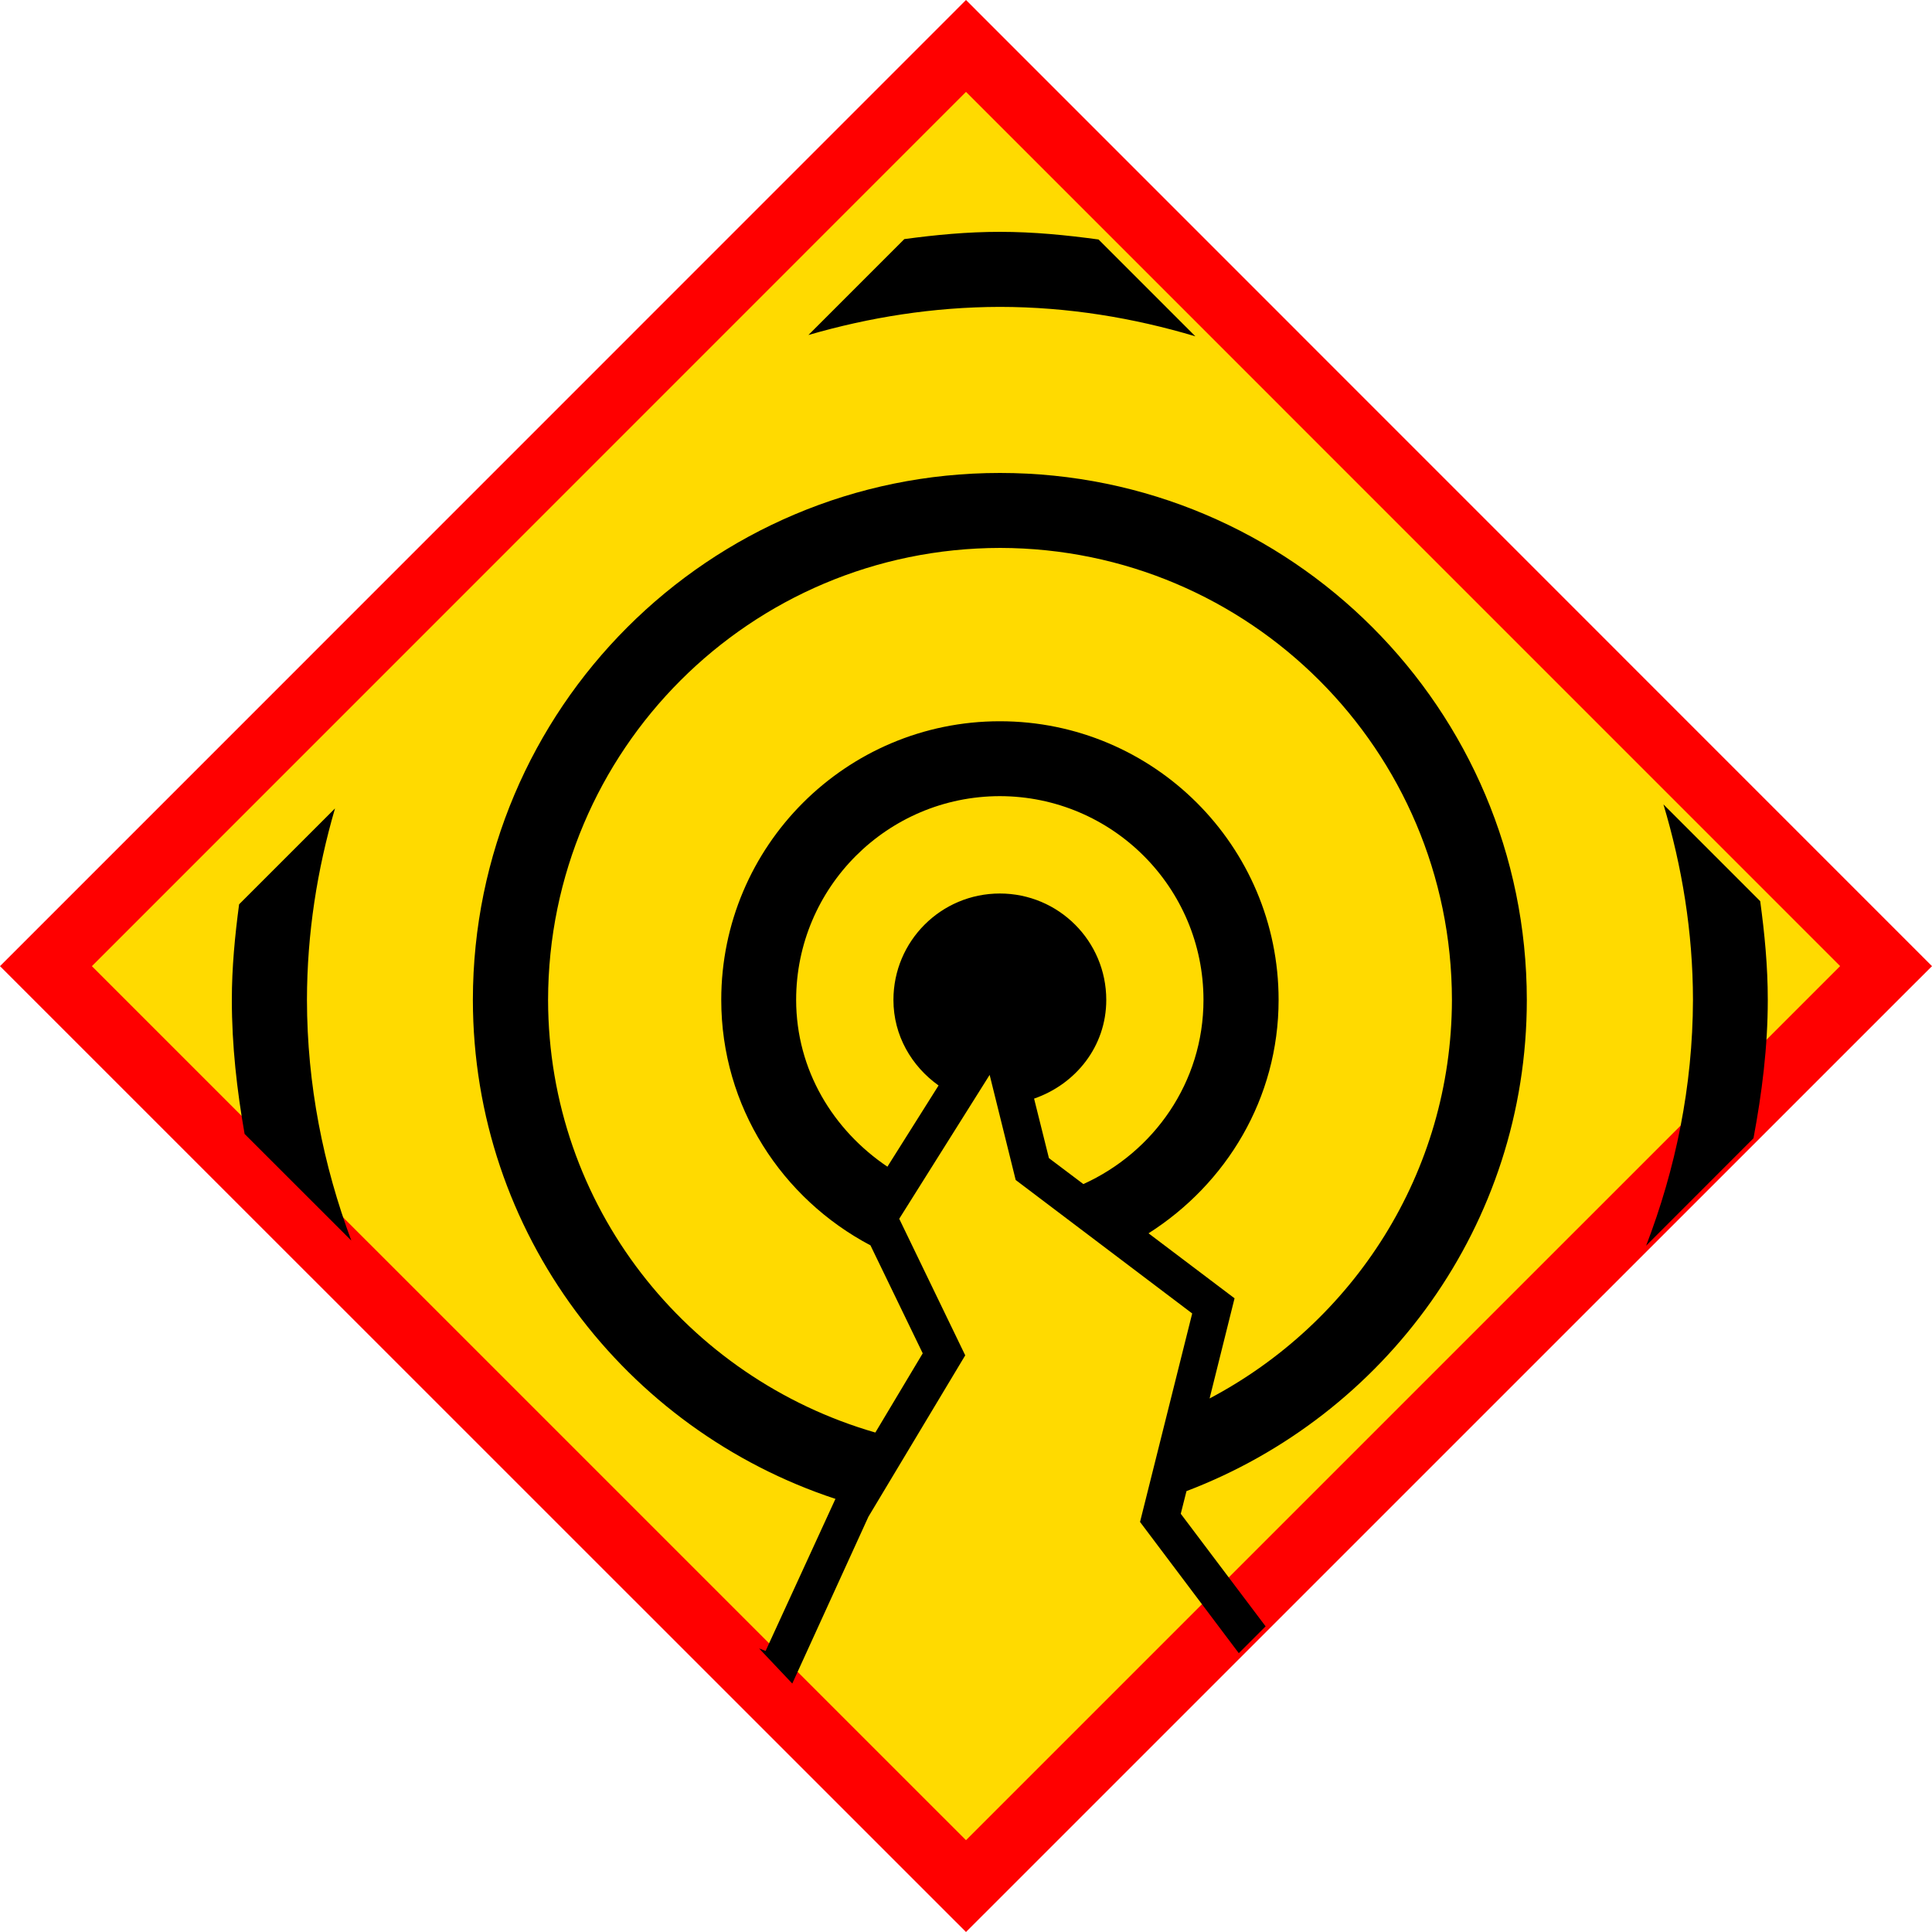 <svg width="25" height="25" viewBox="0 0 25 25" fill="none" xmlns="http://www.w3.org/2000/svg">
<path d="M24.406 12.5L12.501 0.594L0.595 12.5L12.501 24.405L24.406 12.5Z" fill="#FFDA00"/>
<path d="M0 12.502L12.5 0L25 12.502L24.703 12.798L24.406 12.5L24.703 12.798L12.5 25L0 12.502ZM1.189 12.502L12.5 23.812L23.811 12.501L12.5 1.189L1.189 12.502Z" fill="#FF0000"/>
<path d="M15.468 4.352L14.215 3.099C13.797 3.042 13.373 3 12.938 3C12.518 3 12.108 3.039 11.702 3.094L10.461 4.335C11.249 4.106 12.076 3.973 12.938 3.971C13.819 3.972 14.665 4.112 15.468 4.352ZM4.335 10.461L3.094 11.702C3.04 12.108 3 12.518 3 12.938C3 13.531 3.066 14.108 3.165 14.673L4.546 16.053C4.184 15.081 3.973 14.036 3.972 12.938C3.973 12.076 4.105 11.249 4.335 10.461ZM12.94 6.12C9.172 6.12 6.122 9.172 6.119 12.938C6.122 15.958 8.092 18.5 10.812 19.396L10.808 19.401L9.907 21.363C9.879 21.353 9.851 21.342 9.823 21.331L10.252 21.785L11.237 19.627L12.49 17.538L11.636 15.771L12.806 13.909L13.143 15.269L15.427 16.996L14.752 19.694L16.03 21.392L16.377 21.045L15.279 19.588L15.353 19.295C17.921 18.318 19.756 15.852 19.757 12.94C19.755 9.172 16.703 6.12 12.94 6.12ZM13.573 14.986L13.381 14.216C13.919 14.03 14.315 13.541 14.315 12.939C14.315 12.178 13.699 11.562 12.938 11.562C12.177 11.562 11.561 12.178 11.561 12.939C11.561 13.4 11.796 13.797 12.145 14.046L11.483 15.097C10.782 14.624 10.303 13.848 10.302 12.938C10.303 11.483 11.483 10.304 12.938 10.302C14.392 10.304 15.572 11.483 15.573 12.938C15.573 14.006 14.93 14.908 14.019 15.322L13.573 14.986ZM15.652 18.096L15.975 16.8L14.862 15.959C15.867 15.32 16.545 14.216 16.545 12.938C16.545 10.947 14.929 9.333 12.938 9.333C10.948 9.333 9.333 10.948 9.333 12.938C9.333 14.322 10.12 15.511 11.264 16.115L11.94 17.512L11.327 18.537C8.887 17.832 7.096 15.605 7.092 12.938C7.097 9.708 9.708 7.095 12.941 7.09C16.169 7.096 18.783 9.708 18.788 12.938C18.783 15.185 17.507 17.117 15.652 18.096ZM22.777 11.661L21.525 10.409C21.765 11.212 21.906 12.057 21.907 12.938C21.904 14.062 21.681 15.129 21.301 16.119L22.69 14.729C22.799 14.146 22.875 13.552 22.875 12.938C22.875 12.503 22.834 12.08 22.777 11.661Z" fill="black"/>
</svg>

